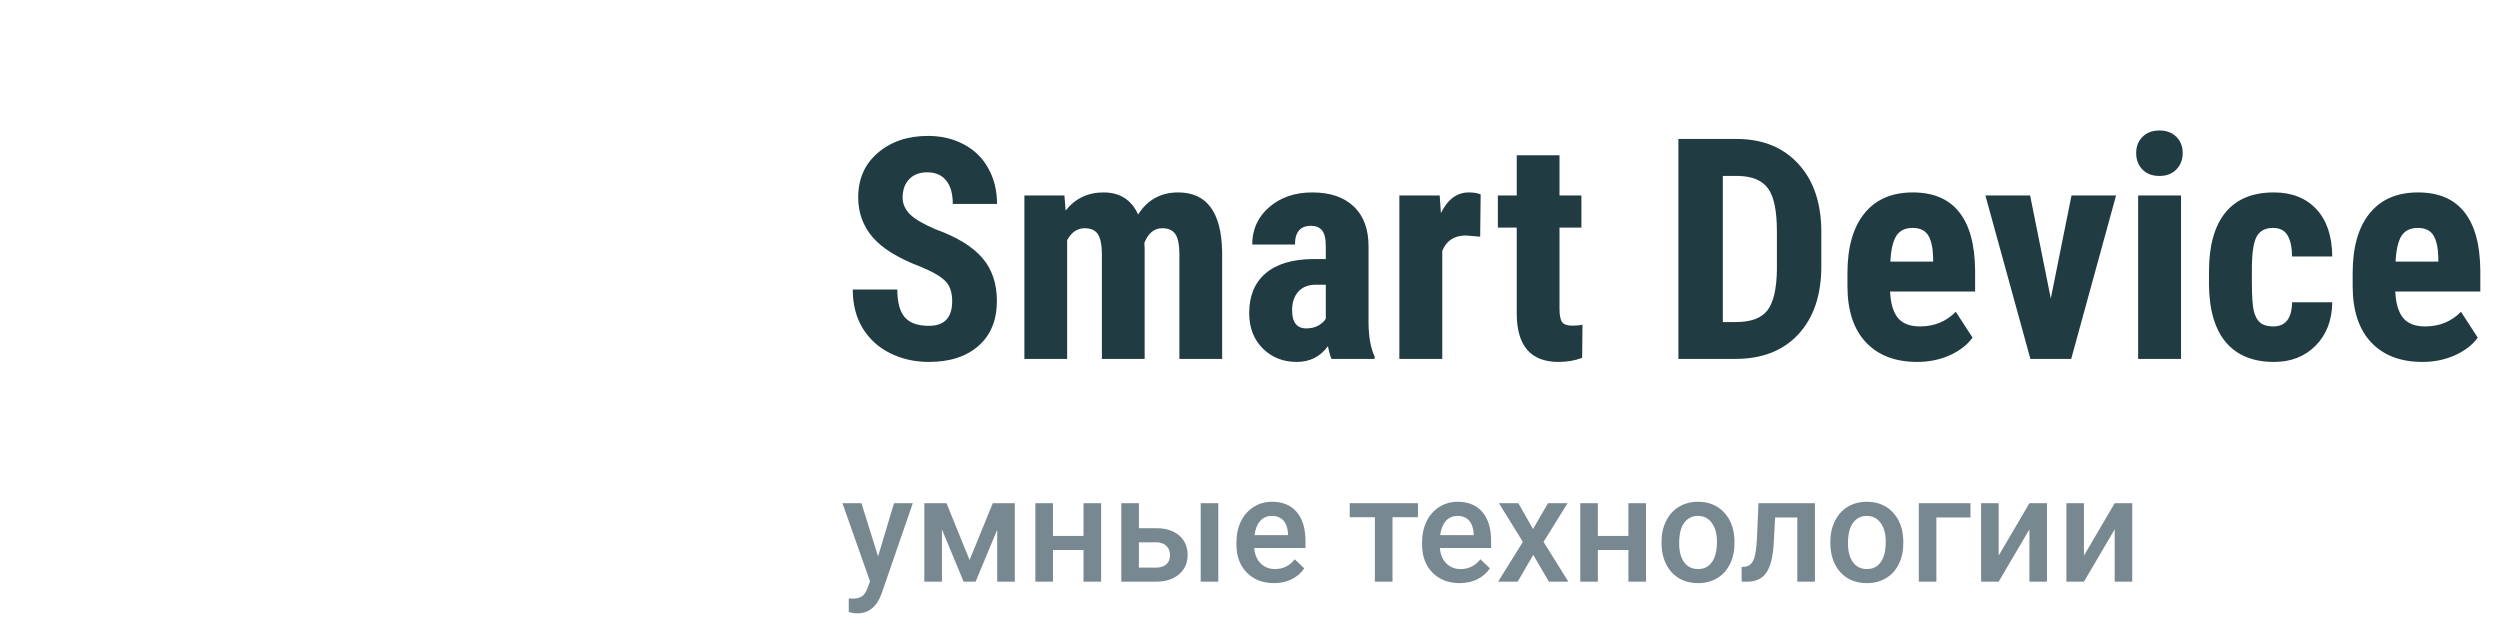 <svg width="202" height="52" viewBox="0 0 202 52" fill="none" xmlns="http://www.w3.org/2000/svg">
<path d="M76.936 24.337C76.936 23.613 76.748 23.067 76.374 22.701C76.008 22.327 75.336 21.94 74.36 21.541C72.578 20.866 71.296 20.077 70.515 19.173C69.733 18.262 69.343 17.188 69.343 15.951C69.343 14.453 69.872 13.253 70.93 12.35C71.996 11.438 73.347 10.982 74.982 10.982C76.073 10.982 77.045 11.214 77.9 11.678C78.754 12.134 79.409 12.781 79.865 13.619C80.329 14.457 80.561 15.409 80.561 16.476H76.984C76.984 15.646 76.805 15.015 76.447 14.584C76.097 14.144 75.589 13.924 74.921 13.924C74.295 13.924 73.806 14.111 73.457 14.486C73.107 14.852 72.932 15.348 72.932 15.975C72.932 16.463 73.127 16.907 73.518 17.306C73.908 17.696 74.6 18.103 75.593 18.526C77.326 19.153 78.584 19.922 79.365 20.834C80.154 21.745 80.549 22.905 80.549 24.312C80.549 25.859 80.056 27.067 79.072 27.938C78.087 28.809 76.748 29.244 75.056 29.244C73.908 29.244 72.862 29.008 71.918 28.536C70.974 28.064 70.234 27.389 69.697 26.51C69.168 25.631 68.903 24.593 68.903 23.397H72.504C72.504 24.422 72.704 25.167 73.103 25.631C73.501 26.095 74.152 26.327 75.056 26.327C76.309 26.327 76.936 25.663 76.936 24.337ZM86.005 15.792L86.103 17.013C86.876 16.036 87.897 15.548 89.167 15.548C90.485 15.548 91.417 16.142 91.962 17.33C92.719 16.142 93.797 15.548 95.197 15.548C97.508 15.548 98.692 17.147 98.749 20.345V29H95.295V20.565C95.295 19.8 95.189 19.255 94.978 18.929C94.766 18.604 94.408 18.441 93.903 18.441C93.26 18.441 92.78 18.836 92.463 19.625L92.487 20.04V29H89.033V20.589C89.033 19.832 88.931 19.287 88.728 18.954C88.524 18.612 88.162 18.441 87.641 18.441C87.047 18.441 86.575 18.762 86.225 19.405V29H82.77V15.792H86.005ZM107.587 29C107.49 28.797 107.392 28.455 107.294 27.975C106.676 28.821 105.838 29.244 104.78 29.244C103.673 29.244 102.753 28.878 102.021 28.145C101.297 27.413 100.935 26.465 100.935 25.301C100.935 23.918 101.374 22.848 102.253 22.091C103.14 21.334 104.414 20.947 106.074 20.931H107.124V19.869C107.124 19.275 107.022 18.856 106.818 18.612C106.615 18.368 106.318 18.246 105.927 18.246C105.065 18.246 104.633 18.75 104.633 19.759H101.179C101.179 18.539 101.634 17.534 102.546 16.744C103.465 15.947 104.625 15.548 106.025 15.548C107.473 15.548 108.592 15.926 109.382 16.683C110.179 17.432 110.578 18.506 110.578 19.906V26.119C110.594 27.259 110.757 28.15 111.066 28.793V29H107.587ZM105.549 26.534C105.931 26.534 106.257 26.457 106.525 26.302C106.794 26.148 106.993 25.965 107.124 25.753V23.006H106.293C105.708 23.006 105.244 23.194 104.902 23.568C104.568 23.942 104.401 24.443 104.401 25.069C104.401 26.046 104.784 26.534 105.549 26.534ZM119.599 19.125L118.452 19.027C117.508 19.027 116.869 19.442 116.535 20.272V29H113.068V15.792H116.328L116.425 17.22C116.971 16.105 117.723 15.548 118.684 15.548C119.074 15.548 119.392 15.601 119.636 15.707L119.599 19.125ZM126.008 12.545V15.792H127.778V18.392H126.008V24.947C126.008 25.468 126.077 25.826 126.215 26.021C126.362 26.217 126.639 26.314 127.045 26.314C127.379 26.314 127.652 26.286 127.863 26.229L127.839 28.915C127.253 29.134 126.618 29.244 125.935 29.244C123.705 29.244 122.578 27.966 122.553 25.411V18.392H121.027V15.792H122.553V12.545H126.008ZM135.615 29V11.227H140.314C142.39 11.227 144.042 11.886 145.271 13.204C146.507 14.523 147.138 16.329 147.163 18.624V21.505C147.163 23.84 146.544 25.676 145.307 27.01C144.078 28.337 142.382 29 140.217 29H135.615ZM139.204 14.217V26.021H140.278C141.474 26.021 142.316 25.708 142.805 25.081C143.293 24.447 143.549 23.356 143.574 21.81V18.722C143.574 17.061 143.342 15.906 142.878 15.255C142.414 14.596 141.625 14.25 140.51 14.217H139.204ZM154.914 29.244C153.14 29.244 151.757 28.715 150.764 27.657C149.771 26.599 149.274 25.086 149.274 23.116V22.066C149.274 19.983 149.73 18.376 150.642 17.245C151.553 16.113 152.859 15.548 154.56 15.548C156.22 15.548 157.469 16.081 158.308 17.147C159.146 18.205 159.573 19.776 159.589 21.859V23.556H152.717C152.766 24.532 152.981 25.248 153.364 25.704C153.746 26.152 154.336 26.375 155.134 26.375C156.289 26.375 157.254 25.981 158.027 25.191L159.382 27.279C158.959 27.865 158.344 28.341 157.539 28.707C156.733 29.065 155.858 29.244 154.914 29.244ZM152.741 21.139H156.196V20.821C156.18 20.032 156.049 19.434 155.805 19.027C155.561 18.62 155.138 18.416 154.536 18.416C153.933 18.416 153.494 18.632 153.217 19.064C152.949 19.495 152.79 20.186 152.741 21.139ZM165.705 24.117L167.377 15.792H170.979L167.353 29H164.057L160.419 15.792H164.033L165.705 24.117ZM176.228 29H172.761V15.792H176.228V29ZM172.602 12.374C172.602 11.837 172.773 11.398 173.115 11.056C173.457 10.714 173.912 10.543 174.482 10.543C175.052 10.543 175.507 10.714 175.849 11.056C176.191 11.398 176.362 11.837 176.362 12.374C176.362 12.903 176.191 13.342 175.849 13.692C175.515 14.042 175.06 14.217 174.482 14.217C173.904 14.217 173.444 14.042 173.103 13.692C172.769 13.342 172.602 12.903 172.602 12.374ZM183.674 26.375C184.675 26.375 185.183 25.724 185.2 24.422H188.447C188.431 25.863 187.987 27.026 187.116 27.914C186.245 28.801 185.122 29.244 183.747 29.244C182.046 29.244 180.748 28.715 179.853 27.657C178.958 26.599 178.502 25.041 178.486 22.982V21.932C178.486 19.857 178.925 18.274 179.804 17.184C180.691 16.093 181.997 15.548 183.723 15.548C185.179 15.548 186.327 15.999 187.165 16.903C188.003 17.798 188.431 19.072 188.447 20.724H185.2C185.192 19.983 185.069 19.413 184.833 19.015C184.597 18.616 184.207 18.416 183.662 18.416C183.059 18.416 182.628 18.632 182.368 19.064C182.107 19.487 181.969 20.313 181.953 21.541V22.884C181.953 23.959 182.006 24.711 182.111 25.143C182.217 25.566 182.392 25.879 182.636 26.082C182.88 26.278 183.226 26.375 183.674 26.375ZM195.734 29.244C193.96 29.244 192.577 28.715 191.584 27.657C190.591 26.599 190.095 25.086 190.095 23.116V22.066C190.095 19.983 190.55 18.376 191.462 17.245C192.373 16.113 193.68 15.548 195.38 15.548C197.041 15.548 198.29 16.081 199.128 17.147C199.966 18.205 200.393 19.776 200.41 21.859V23.556H193.537C193.586 24.532 193.802 25.248 194.184 25.704C194.567 26.152 195.157 26.375 195.954 26.375C197.11 26.375 198.074 25.981 198.847 25.191L200.202 27.279C199.779 27.865 199.165 28.341 198.359 28.707C197.553 29.065 196.678 29.244 195.734 29.244ZM193.562 21.139H197.016V20.821C197 20.032 196.87 19.434 196.625 19.027C196.381 18.62 195.958 18.416 195.356 18.416C194.754 18.416 194.314 18.632 194.038 19.064C193.769 19.495 193.61 20.186 193.562 21.139Z" fill="#203C42"/>
<path d="M70.947 44.961L72.236 40.66H73.754L71.234 47.961C70.848 49.027 70.191 49.56 69.266 49.56C69.059 49.56 68.83 49.525 68.58 49.455V48.353L68.85 48.371C69.209 48.371 69.478 48.305 69.658 48.172C69.842 48.043 69.986 47.824 70.092 47.516L70.297 46.971L68.07 40.66H69.606L70.947 44.961ZM78.342 45.248L80.217 40.66H81.998V47H80.574V42.805L78.828 47H77.861L76.109 42.781V47H74.686V40.66H76.478L78.342 45.248ZM88.971 47H87.547V44.44H85.08V47H83.656V40.66H85.08V43.303H87.547V40.66H88.971V47ZM92.023 42.676H93.418C93.938 42.676 94.391 42.766 94.777 42.945C95.164 43.125 95.457 43.377 95.656 43.701C95.859 44.025 95.961 44.402 95.961 44.832C95.961 45.484 95.731 46.008 95.269 46.402C94.809 46.797 94.195 46.996 93.43 47H90.6V40.66H92.023V42.676ZM98.439 47H97.016V40.66H98.439V47ZM92.023 43.818V45.863H93.412C93.76 45.863 94.033 45.777 94.232 45.605C94.436 45.43 94.537 45.182 94.537 44.861C94.537 44.541 94.438 44.289 94.238 44.105C94.043 43.918 93.777 43.822 93.441 43.818H92.023ZM102.939 47.117C102.037 47.117 101.305 46.834 100.742 46.268C100.184 45.697 99.904 44.94 99.904 43.994V43.818C99.904 43.185 100.025 42.621 100.268 42.125C100.514 41.625 100.857 41.236 101.299 40.959C101.74 40.682 102.232 40.543 102.775 40.543C103.639 40.543 104.305 40.818 104.773 41.369C105.246 41.92 105.482 42.699 105.482 43.707V44.281H101.34C101.383 44.805 101.557 45.219 101.861 45.523C102.17 45.828 102.557 45.98 103.021 45.98C103.674 45.98 104.205 45.717 104.615 45.19L105.383 45.922C105.129 46.301 104.789 46.596 104.363 46.807C103.941 47.014 103.467 47.117 102.939 47.117ZM102.77 41.685C102.379 41.685 102.062 41.822 101.82 42.096C101.582 42.369 101.43 42.75 101.363 43.238H104.076V43.133C104.045 42.656 103.918 42.297 103.695 42.055C103.473 41.809 103.164 41.685 102.77 41.685ZM114.57 41.791H112.514V47H111.09V41.791H109.057V40.66H114.57V41.791ZM117.939 47.117C117.037 47.117 116.305 46.834 115.742 46.268C115.184 45.697 114.904 44.94 114.904 43.994V43.818C114.904 43.185 115.025 42.621 115.268 42.125C115.514 41.625 115.857 41.236 116.299 40.959C116.74 40.682 117.232 40.543 117.775 40.543C118.639 40.543 119.305 40.818 119.773 41.369C120.246 41.92 120.482 42.699 120.482 43.707V44.281H116.34C116.383 44.805 116.557 45.219 116.861 45.523C117.17 45.828 117.557 45.98 118.021 45.98C118.674 45.98 119.205 45.717 119.615 45.19L120.383 45.922C120.129 46.301 119.789 46.596 119.363 46.807C118.941 47.014 118.467 47.117 117.939 47.117ZM117.77 41.685C117.379 41.685 117.062 41.822 116.82 42.096C116.582 42.369 116.43 42.75 116.363 43.238H119.076V43.133C119.045 42.656 118.918 42.297 118.695 42.055C118.473 41.809 118.164 41.685 117.77 41.685ZM123.869 42.746L125.076 40.66H126.658L124.719 43.783L126.723 47H125.152L123.887 44.832L122.627 47H121.045L123.049 43.783L121.115 40.66H122.686L123.869 42.746ZM132.998 47H131.574V44.44H129.107V47H127.684V40.66H129.107V43.303H131.574V40.66H132.998V47ZM134.252 43.772C134.252 43.15 134.375 42.592 134.621 42.096C134.867 41.596 135.213 41.213 135.658 40.947C136.104 40.678 136.615 40.543 137.193 40.543C138.049 40.543 138.742 40.818 139.273 41.369C139.809 41.92 140.098 42.65 140.141 43.56L140.146 43.895C140.146 44.52 140.025 45.078 139.783 45.57C139.545 46.062 139.201 46.443 138.752 46.713C138.307 46.982 137.791 47.117 137.205 47.117C136.311 47.117 135.594 46.82 135.055 46.227C134.52 45.629 134.252 44.834 134.252 43.842V43.772ZM135.676 43.895C135.676 44.547 135.811 45.059 136.08 45.43C136.35 45.797 136.725 45.98 137.205 45.98C137.686 45.98 138.059 45.793 138.324 45.418C138.594 45.043 138.729 44.494 138.729 43.772C138.729 43.131 138.59 42.623 138.312 42.248C138.039 41.873 137.666 41.685 137.193 41.685C136.729 41.685 136.359 41.871 136.086 42.242C135.812 42.609 135.676 43.16 135.676 43.895ZM146.645 40.66V47H145.221V41.809H143.428L143.311 44.018C143.236 45.08 143.031 45.844 142.695 46.309C142.363 46.77 141.854 47 141.166 47H140.727L140.721 45.816L141.014 45.787C141.326 45.744 141.553 45.555 141.693 45.219C141.838 44.879 141.93 44.262 141.969 43.367L142.086 40.66H146.645ZM147.893 43.772C147.893 43.15 148.016 42.592 148.262 42.096C148.508 41.596 148.854 41.213 149.299 40.947C149.744 40.678 150.256 40.543 150.834 40.543C151.689 40.543 152.383 40.818 152.914 41.369C153.449 41.92 153.738 42.65 153.781 43.56L153.787 43.895C153.787 44.52 153.666 45.078 153.424 45.57C153.186 46.062 152.842 46.443 152.393 46.713C151.947 46.982 151.432 47.117 150.846 47.117C149.951 47.117 149.234 46.82 148.695 46.227C148.16 45.629 147.893 44.834 147.893 43.842V43.772ZM149.316 43.895C149.316 44.547 149.451 45.059 149.721 45.43C149.99 45.797 150.365 45.98 150.846 45.98C151.326 45.98 151.699 45.793 151.965 45.418C152.234 45.043 152.369 44.494 152.369 43.772C152.369 43.131 152.23 42.623 151.953 42.248C151.68 41.873 151.307 41.685 150.834 41.685C150.369 41.685 150 41.871 149.727 42.242C149.453 42.609 149.316 43.16 149.316 43.895ZM159.213 41.809H156.459V47H155.041V40.66H159.213V41.809ZM163.977 40.66H165.395V47H163.977V42.77L161.492 47H160.074V40.66H161.492V44.891L163.977 40.66ZM170.867 40.66H172.285V47H170.867V42.77L168.383 47H166.965V40.66H168.383V44.891L170.867 40.66Z" fill="#788891"/>
<path d="M32.066 13.867C33.195 13.867 34.148 14.594 34.507 15.6H43.493C43.852 14.594 44.805 13.867 45.933 13.867C47.367 13.867 48.533 15.033 48.533 16.466C48.533 17.9 47.367 19.066 45.933 19.066C44.805 19.066 43.852 18.339 43.493 17.333H34.506C34.147 18.339 33.194 19.066 32.066 19.066C30.632 19.066 29.466 17.9 29.466 16.466C29.466 15.033 30.633 13.867 32.066 13.867ZM45.933 17.333C46.411 17.333 46.8 16.945 46.8 16.466C46.8 15.988 46.411 15.6 45.933 15.6C45.456 15.6 45.066 15.988 45.066 16.466C45.066 16.945 45.456 17.333 45.933 17.333ZM32.066 17.333C32.544 17.333 32.933 16.945 32.933 16.466C32.933 15.988 32.544 15.6 32.066 15.6C31.589 15.6 31.2 15.988 31.2 16.466C31.2 16.945 31.589 17.333 32.066 17.333Z" />
<path d="M25.133 19.226V13.867C25.133 13.636 25.224 13.416 25.387 13.254L28.854 9.787C29.016 9.624 29.237 9.533 29.467 9.533H32.226C32.585 8.527 33.538 7.8 34.667 7.8C36.1 7.8 37.267 8.966 37.267 10.4C37.267 11.833 36.1 13 34.667 13C33.538 13 32.585 12.273 32.226 11.267H29.825L26.867 14.225V19.226C27.873 19.585 28.6 20.538 28.6 21.666C28.6 23.1 27.433 24.266 26 24.266C24.567 24.266 23.4 23.1 23.4 21.666C23.4 20.538 24.127 19.585 25.133 19.226ZM34.667 11.267C35.144 11.267 35.533 10.878 35.533 10.4C35.533 9.921 35.144 9.533 34.667 9.533C34.189 9.533 33.8 9.921 33.8 10.4C33.8 10.878 34.189 11.267 34.667 11.267ZM26 22.533C26.477 22.533 26.867 22.145 26.867 21.666C26.867 21.188 26.477 20.8 26 20.8C25.522 20.8 25.133 21.188 25.133 21.666C25.133 22.145 25.522 22.533 26 22.533Z" />
<path d="M9.533 22.533C9.934 22.533 10.308 22.631 10.647 22.794L12.133 21.308V13C12.133 12.769 12.224 12.549 12.387 12.387L21.061 3.714C20.898 3.375 20.8 3 20.8 2.6C20.8 1.167 21.966 0 23.4 0C24.834 0 26 1.167 26 2.6C26 4.033 24.834 5.2 23.4 5.2C23 5.2 22.625 5.102 22.286 4.939L13.867 13.359V21.666C13.867 21.897 13.776 22.117 13.613 22.279L11.873 24.019C12.035 24.358 12.133 24.733 12.133 25.133C12.133 26.566 10.967 27.733 9.533 27.733C8.1 27.733 6.933 26.566 6.933 25.133C6.933 23.7 8.1 22.533 9.533 22.533ZM23.4 3.467C23.878 3.467 24.267 3.078 24.267 2.6C24.267 2.122 23.878 1.733 23.4 1.733C22.922 1.733 22.533 2.122 22.533 2.6C22.533 3.078 22.922 3.467 23.4 3.467ZM9.533 26C10.011 26 10.4 25.611 10.4 25.133C10.4 24.654 10.011 24.266 9.533 24.266C9.056 24.266 8.667 24.654 8.667 25.133C8.667 25.611 9.056 26 9.533 26Z" />
<path d="M1.734 12.293V8.667C1.734 8.436 1.825 8.216 1.987 8.054L8.054 1.987C8.216 1.824 8.437 1.733 8.667 1.733H13.16C13.518 0.727 14.472 0 15.6 0C17.034 0 18.2 1.167 18.2 2.6C18.2 4.033 17.034 5.2 15.6 5.2C14.472 5.2 13.518 4.473 13.16 3.467H9.026L3.467 9.025V12.293C4.473 12.651 5.2 13.605 5.2 14.733C5.2 16.166 4.034 17.333 2.6 17.333C1.167 17.333 0 16.166 0 14.733C0 13.605 0.727 12.651 1.734 12.293ZM15.6 3.467C16.078 3.467 16.467 3.078 16.467 2.6C16.467 2.122 16.078 1.733 15.6 1.733C15.123 1.733 14.733 2.122 14.733 2.6C14.733 3.078 15.123 3.467 15.6 3.467ZM2.6 15.6C3.078 15.6 3.467 15.211 3.467 14.733C3.467 14.255 3.078 13.866 2.6 13.866C2.123 13.866 1.734 14.255 1.734 14.733C1.734 15.211 2.123 15.6 2.6 15.6Z" />
<path d="M13.866 46.959V34.507C12.861 34.148 12.133 33.194 12.133 32.066C12.133 30.633 13.3 29.466 14.733 29.466C15.862 29.466 16.815 30.193 17.174 31.2H26.16C26.518 30.193 27.472 29.466 28.6 29.466C29.729 29.466 30.682 30.193 31.041 31.2H36.041L39.261 27.98C39.098 27.641 39 27.267 39 26.866C39 25.433 40.167 24.266 41.6 24.266C43.034 24.266 44.2 25.433 44.2 26.866C44.2 28.3 43.034 29.466 41.6 29.466C41.2 29.466 40.825 29.368 40.486 29.205L37.013 32.679C36.851 32.842 36.63 32.933 36.4 32.933H31.041C30.682 33.939 29.729 34.666 28.6 34.666C27.472 34.666 26.518 33.939 26.16 32.933H17.173C16.912 33.667 16.333 34.245 15.599 34.507V46.959C16.605 47.318 17.333 48.272 17.333 49.4C17.333 50.834 16.166 52 14.733 52C13.299 52 12.133 50.834 12.133 49.4C12.133 48.272 12.86 47.318 13.866 46.959ZM41.6 27.733C42.078 27.733 42.467 27.345 42.467 26.866C42.467 26.388 42.078 26 41.6 26C41.123 26 40.733 26.388 40.733 26.866C40.733 27.345 41.123 27.733 41.6 27.733ZM28.6 32.933C29.078 32.933 29.467 32.544 29.467 32.066C29.467 31.588 29.078 31.2 28.6 31.2C28.123 31.2 27.733 31.588 27.733 32.066C27.733 32.544 28.123 32.933 28.6 32.933ZM14.733 50.266C15.211 50.266 15.6 49.877 15.6 49.399C15.6 48.921 15.211 48.532 14.733 48.532C14.256 48.532 13.867 48.921 13.867 49.399C13.867 49.877 14.256 50.266 14.733 50.266ZM14.733 32.933C15.211 32.933 15.6 32.544 15.6 32.066C15.6 31.588 15.211 31.2 14.733 31.2C14.256 31.2 13.867 31.588 13.867 32.066C13.867 32.544 14.256 32.933 14.733 32.933Z" />
<path d="M18.2 17.492V14.733C18.2 14.503 18.291 14.282 18.454 14.12L28.861 3.714C28.698 3.375 28.6 3 28.6 2.6C28.6 1.167 29.767 0 31.2 0C32.329 0 33.282 0.727 33.641 1.733H37.267C37.745 1.733 38.134 2.121 38.134 2.6V4.841L41.353 8.061C41.692 7.898 42.066 7.8 42.467 7.8C43.9 7.8 45.067 8.966 45.067 10.4C45.067 11.833 43.9 13 42.467 13C41.033 13 39.867 11.833 39.867 10.4C39.867 9.999 39.965 9.625 40.128 9.286L36.654 5.813C36.491 5.651 36.4 5.43 36.4 5.2V3.467H33.641C33.282 4.473 32.329 5.2 31.2 5.2C30.8 5.2 30.425 5.102 30.087 4.939L19.934 15.092V17.492C20.94 17.851 21.667 18.805 21.667 19.933C21.667 21.366 20.5 22.533 19.067 22.533C17.633 22.533 16.467 21.366 16.467 19.933C16.467 18.805 17.194 17.851 18.2 17.492ZM42.467 11.267C42.944 11.267 43.334 10.878 43.334 10.4C43.334 9.921 42.944 9.533 42.467 9.533C41.989 9.533 41.6 9.921 41.6 10.4C41.6 10.878 41.989 11.267 42.467 11.267ZM31.2 3.467C31.678 3.467 32.067 3.078 32.067 2.6C32.067 2.122 31.678 1.733 31.2 1.733C30.723 1.733 30.334 2.122 30.334 2.6C30.334 3.078 30.723 3.467 31.2 3.467ZM19.067 20.8C19.544 20.8 19.934 20.411 19.934 19.933C19.934 19.455 19.544 19.066 19.067 19.066C18.589 19.066 18.2 19.455 18.2 19.933C18.2 20.411 18.589 20.8 19.067 20.8Z" />
<path d="M20.8 24.266C21.928 24.266 22.882 24.993 23.241 26H33.441L38.387 21.054C38.549 20.891 38.77 20.8 39 20.8H48.175L50.267 18.708V11.625L43.58 4.939C43.242 5.102 42.867 5.2 42.467 5.2C41.033 5.2 39.867 4.033 39.867 2.6C39.867 1.167 41.033 0 42.467 0C43.9 0 45.067 1.167 45.067 2.6C45.067 3 44.969 3.375 44.806 3.714L51.746 10.654C51.909 10.816 52 11.036 52 11.267V19.066C52 19.297 51.909 19.517 51.746 19.679L49.146 22.279C48.984 22.442 48.763 22.533 48.533 22.533H39.359L34.413 27.479C34.251 27.642 34.03 27.733 33.8 27.733H23.241C22.882 28.739 21.928 29.466 20.8 29.466C19.366 29.466 18.2 28.3 18.2 26.866C18.2 25.433 19.366 24.266 20.8 24.266ZM42.467 1.733C41.989 1.733 41.6 2.122 41.6 2.6C41.6 3.078 41.989 3.467 42.467 3.467C42.944 3.467 43.333 3.078 43.333 2.6C43.333 2.122 42.944 1.733 42.467 1.733ZM20.8 27.733C21.277 27.733 21.667 27.345 21.667 26.866C21.667 26.388 21.277 26 20.8 26C20.323 26 19.933 26.388 19.933 26.866C19.933 27.345 20.323 27.733 20.8 27.733Z" />
<path d="M2.6 20.8C3 20.8 3.375 20.898 3.714 21.061L6.933 17.841V12.84C5.927 12.482 5.2 11.528 5.2 10.4C5.2 8.966 6.367 7.8 7.8 7.8C9.233 7.8 10.4 8.966 10.4 10.4C10.4 11.528 9.673 12.482 8.667 12.84V18.2C8.667 18.43 8.576 18.65 8.413 18.812L4.939 22.286C5.102 22.625 5.2 22.999 5.2 23.4C5.2 24.528 4.473 25.481 3.467 25.84V26.508L10.146 33.187C10.309 33.349 10.4 33.569 10.4 33.8V34.826C11.406 35.184 12.133 36.138 12.133 37.266C12.133 38.395 11.406 39.348 10.4 39.707V41.76C11.406 42.118 12.133 43.072 12.133 44.2C12.133 45.634 10.967 46.8 9.533 46.8C8.1 46.8 6.933 45.634 6.933 44.2C6.933 43.072 7.66 42.118 8.667 41.76V39.707C7.66 39.348 6.933 38.395 6.933 37.266C6.933 36.138 7.66 35.184 8.667 34.826V34.158L1.987 27.479C1.824 27.317 1.733 27.097 1.733 26.866V25.84C0.727 25.481 -3.24249e-05 24.528 -3.24249e-05 23.4C-3.24249e-05 21.966 1.167 20.8 2.6 20.8ZM7.8 11.267C8.277 11.267 8.667 10.878 8.667 10.4C8.667 9.921 8.277 9.533 7.8 9.533C7.322 9.533 6.933 9.921 6.933 10.4C6.933 10.878 7.322 11.267 7.8 11.267ZM9.533 45.066C10.011 45.066 10.4 44.678 10.4 44.199C10.4 43.721 10.011 43.333 9.533 43.333C9.056 43.333 8.667 43.721 8.667 44.199C8.667 44.678 9.056 45.066 9.533 45.066ZM9.533 38.133C10.011 38.133 10.4 37.745 10.4 37.266C10.4 36.788 10.011 36.4 9.533 36.4C9.056 36.4 8.667 36.788 8.667 37.266C8.667 37.745 9.056 38.133 9.533 38.133ZM2.6 24.266C3.078 24.266 3.467 23.878 3.467 23.4C3.467 22.921 3.078 22.533 2.6 22.533C2.122 22.533 1.733 22.921 1.733 23.4C1.733 23.878 2.122 24.266 2.6 24.266Z" />
</svg>

